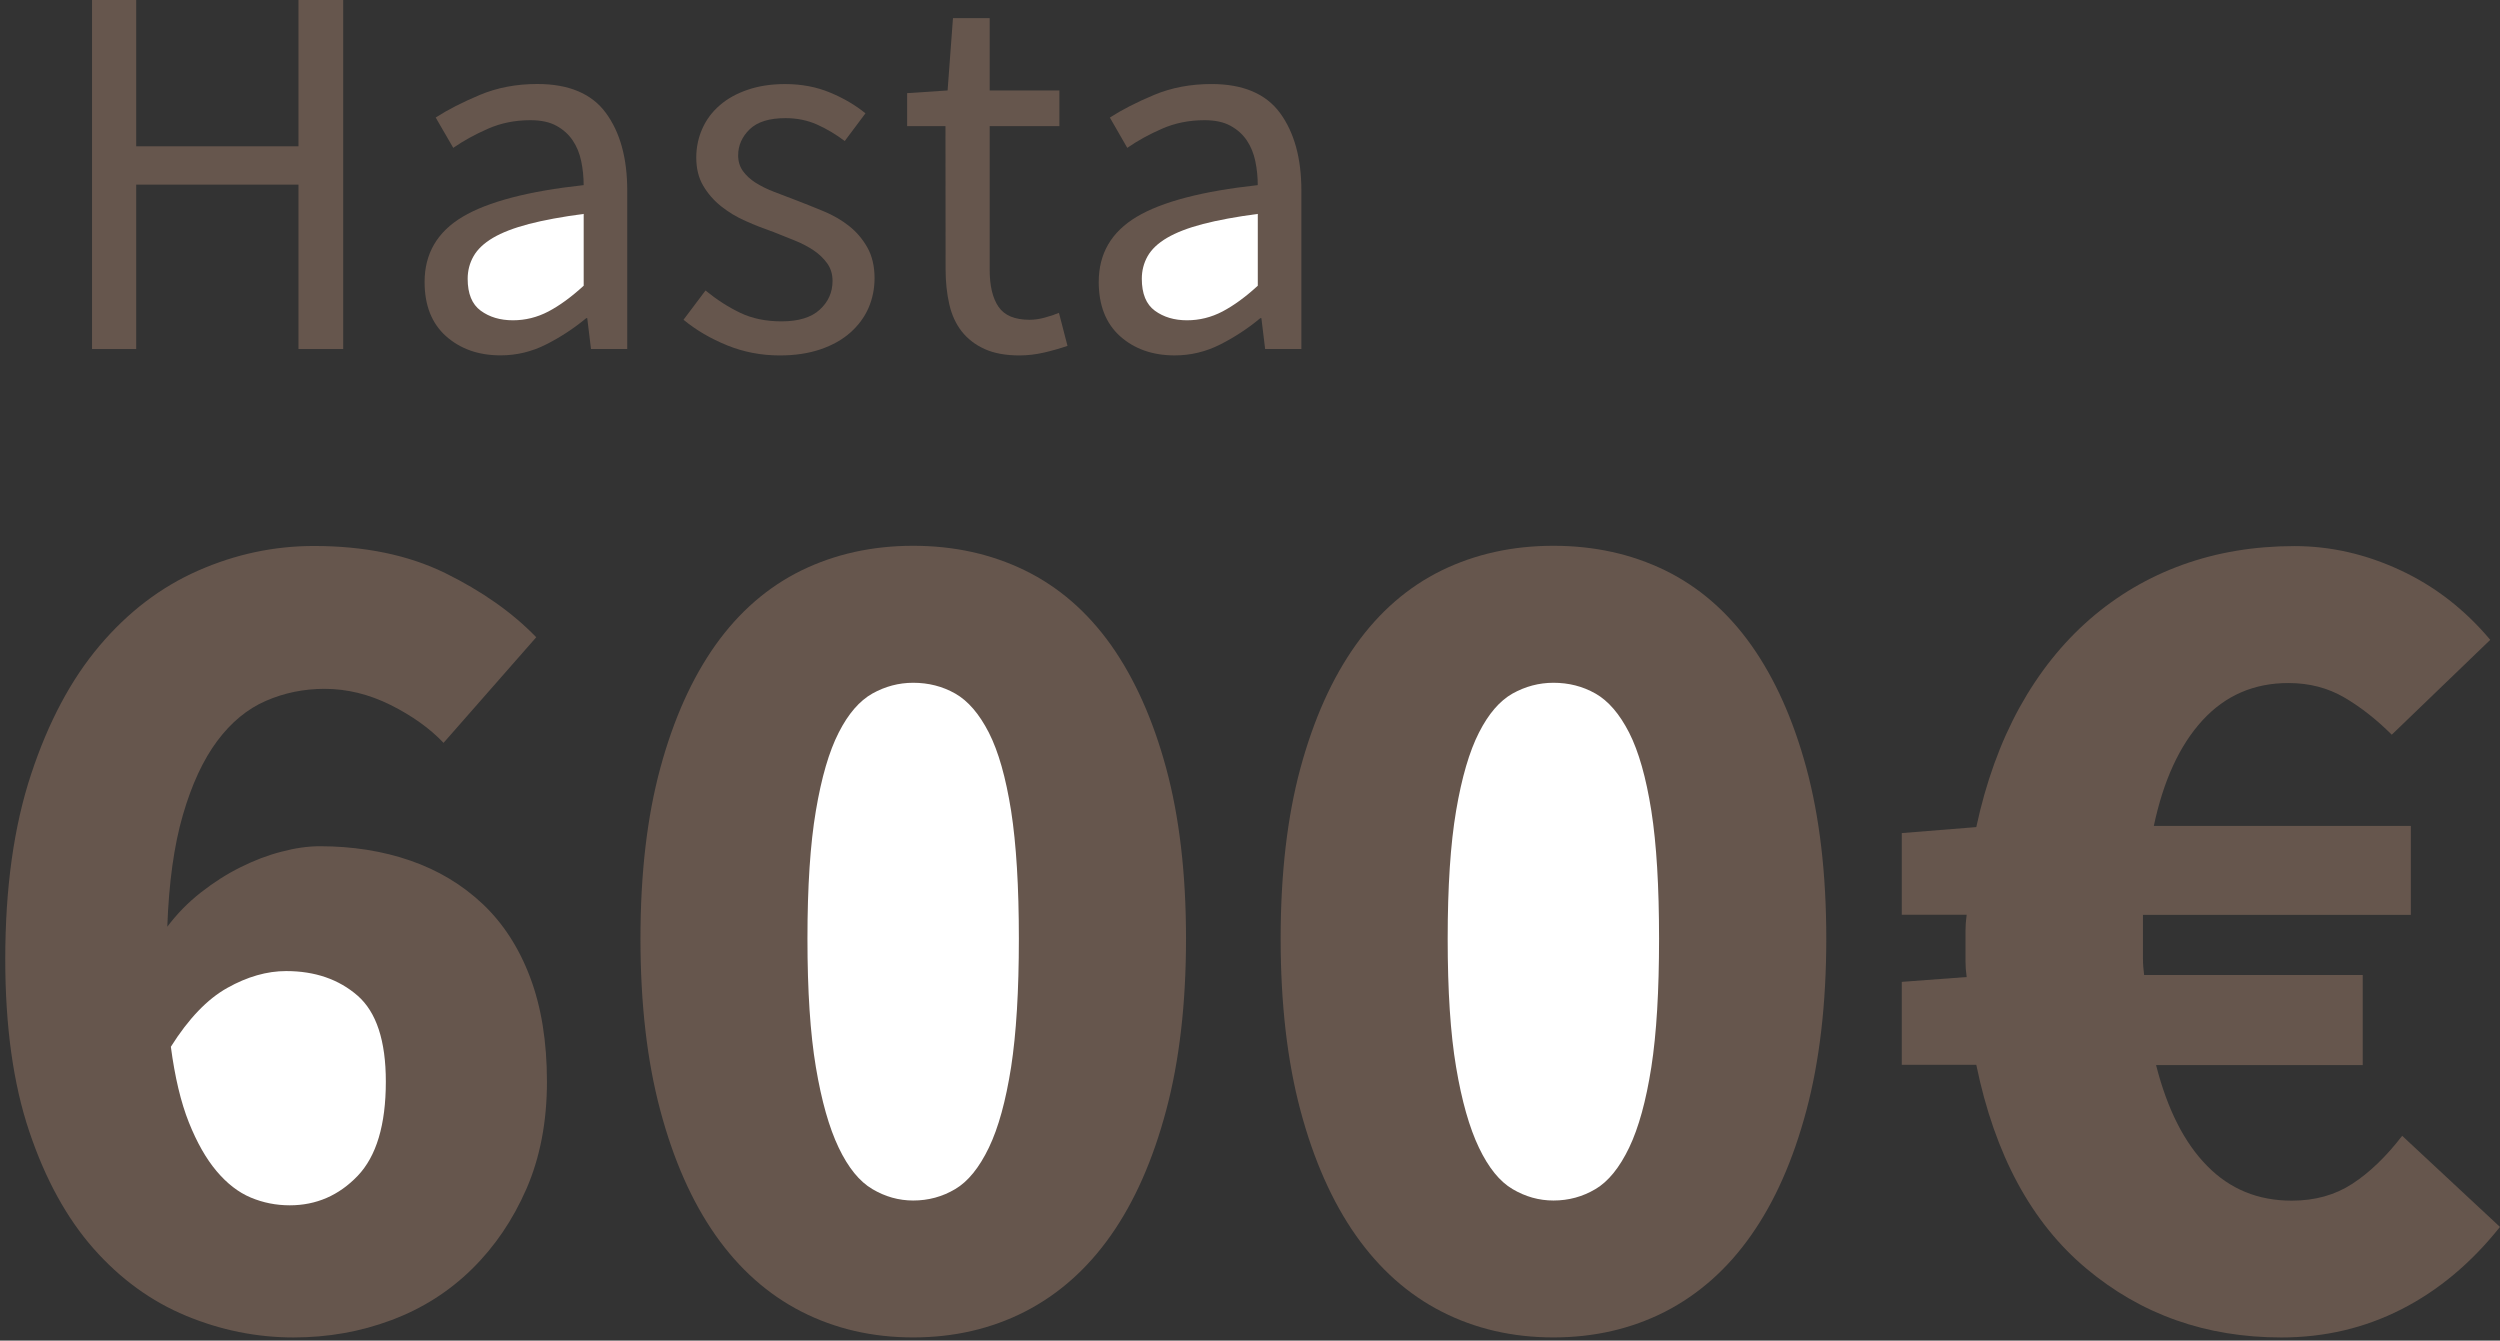 <?xml version="1.0" encoding="utf-8"?>
<!-- Generator: Adobe Illustrator 16.0.0, SVG Export Plug-In . SVG Version: 6.00 Build 0)  -->
<!DOCTYPE svg PUBLIC "-//W3C//DTD SVG 1.1//EN" "http://www.w3.org/Graphics/SVG/1.1/DTD/svg11.dtd">
<svg version="1.1" id="seiscientos" xmlns="http://www.w3.org/2000/svg" xmlns:xlink="http://www.w3.org/1999/xlink" x="0px"
	 y="0px" width="64.645px" height="34.665px" viewBox="0 10.335 64.645 34.665" enable-background="new 0 10.335 64.645 34.665"
	 xml:space="preserve">
<rect x="0" y="10.335" width="64.645" height="34.665" fill="#333333" stroke="none"/>
<polygon fill="#66564D" points="2.38,10.335 3.522,10.335 3.522,14.118 7.718,14.118 7.718,10.335 8.874,10.335 8.874,19.36 
	7.718,19.36 7.718,15.109 3.522,15.109 3.522,19.36 2.38,19.36 "/>
<path fill="#66564D" d="M10.979,17.627c0-0.734,0.328-1.295,0.983-1.686c0.656-0.39,1.699-0.663,3.13-0.819
	c0-0.211-0.021-0.417-0.063-0.619s-0.114-0.38-0.22-0.537c-0.104-0.156-0.246-0.282-0.42-0.378
	c-0.175-0.097-0.398-0.145-0.675-0.145c-0.396,0-0.759,0.073-1.094,0.22c-0.334,0.146-0.636,0.312-0.9,0.495l-0.454-0.784
	c0.313-0.202,0.691-0.396,1.143-0.585c0.448-0.188,0.943-0.282,1.485-0.282c0.815,0,1.408,0.25,1.774,0.75
	c0.367,0.5,0.551,1.167,0.551,2.002v4.1h-0.937l-0.097-0.798H15.16c-0.321,0.266-0.667,0.493-1.039,0.681s-0.765,0.282-1.177,0.282
	c-0.568,0-1.038-0.165-1.41-0.495C11.165,18.7,10.979,18.232,10.979,17.627z"/>
<path fill="#66564D" d="M18.243,17.847c0.293,0.239,0.594,0.432,0.9,0.578c0.308,0.147,0.663,0.22,1.065,0.22
	c0.439,0,0.771-0.101,0.99-0.303c0.22-0.202,0.33-0.449,0.33-0.743c0-0.174-0.046-0.325-0.138-0.454
	c-0.093-0.128-0.209-0.241-0.352-0.337c-0.143-0.096-0.306-0.181-0.488-0.254c-0.183-0.073-0.366-0.146-0.55-0.22
	c-0.238-0.083-0.478-0.176-0.715-0.282c-0.239-0.104-0.452-0.234-0.641-0.385s-0.342-0.328-0.46-0.529
	c-0.12-0.202-0.18-0.445-0.18-0.729c0-0.266,0.054-0.516,0.158-0.75c0.104-0.234,0.257-0.436,0.454-0.605
	c0.196-0.17,0.438-0.303,0.722-0.399c0.284-0.097,0.605-0.146,0.964-0.146c0.422,0,0.81,0.073,1.162,0.22
	c0.354,0.147,0.658,0.326,0.915,0.537l-0.536,0.716c-0.229-0.174-0.469-0.316-0.717-0.427c-0.248-0.11-0.519-0.165-0.813-0.165
	c-0.422,0-0.73,0.096-0.929,0.289c-0.197,0.192-0.297,0.417-0.297,0.674c0,0.156,0.042,0.292,0.124,0.406
	c0.082,0.114,0.192,0.215,0.33,0.303c0.139,0.087,0.296,0.165,0.476,0.234c0.18,0.068,0.364,0.14,0.558,0.213
	c0.238,0.092,0.479,0.188,0.723,0.289c0.243,0.101,0.462,0.227,0.653,0.378c0.192,0.151,0.352,0.337,0.476,0.557
	c0.124,0.22,0.187,0.486,0.187,0.798c0,0.275-0.054,0.532-0.158,0.771c-0.105,0.239-0.262,0.45-0.468,0.633
	c-0.207,0.183-0.464,0.328-0.771,0.433c-0.308,0.105-0.658,0.158-1.054,0.158c-0.478,0-0.932-0.087-1.361-0.261
	c-0.431-0.176-0.807-0.396-1.128-0.662L18.243,17.847z"/>
<path fill="#66564D" d="M24.448,13.596h-0.991v-0.853l1.046-0.069l0.139-1.871h0.949v1.871h1.803v0.922h-1.803v3.715
	c0,0.413,0.075,0.731,0.228,0.956s0.42,0.337,0.806,0.337c0.119,0,0.248-0.018,0.385-0.055c0.14-0.037,0.263-0.078,0.372-0.124
	l0.221,0.853c-0.185,0.064-0.384,0.122-0.599,0.172c-0.217,0.05-0.431,0.076-0.642,0.076c-0.356,0-0.657-0.055-0.9-0.165
	c-0.243-0.11-0.439-0.261-0.592-0.454c-0.151-0.192-0.26-0.426-0.323-0.702c-0.063-0.275-0.096-0.578-0.096-0.908L24.448,13.596
	L24.448,13.596z"/>
<path fill="#66564D" d="M28.411,17.627c0-0.734,0.327-1.295,0.982-1.686c0.654-0.39,1.698-0.663,3.13-0.819
	c0-0.211-0.021-0.417-0.063-0.619c-0.042-0.202-0.114-0.38-0.22-0.537c-0.104-0.156-0.246-0.282-0.421-0.378
	c-0.175-0.097-0.398-0.145-0.674-0.145c-0.396,0-0.76,0.073-1.096,0.22c-0.335,0.146-0.636,0.312-0.9,0.495l-0.45-0.783
	c0.312-0.202,0.69-0.396,1.142-0.585c0.449-0.188,0.944-0.282,1.485-0.282c0.815,0,1.407,0.25,1.774,0.75
	c0.366,0.5,0.551,1.167,0.551,2.002v4.1h-0.937l-0.097-0.798h-0.028c-0.319,0.266-0.666,0.493-1.037,0.681
	c-0.372,0.188-0.765,0.282-1.178,0.282c-0.567,0-1.039-0.165-1.41-0.495C28.597,18.7,28.411,18.232,28.411,17.627z"/>
<path fill="#66564D" d="M11.469,29.544c-0.353-0.373-0.809-0.699-1.367-0.979c-0.56-0.278-1.129-0.418-1.708-0.418
	c-0.539,0-1.046,0.104-1.521,0.312c-0.478,0.207-0.896,0.554-1.259,1.04c-0.362,0.486-0.657,1.124-0.885,1.91
	c-0.229,0.785-0.362,1.75-0.403,2.889c0.249-0.331,0.537-0.626,0.869-0.886c0.331-0.259,0.673-0.478,1.025-0.652
	c0.352-0.175,0.703-0.311,1.056-0.401c0.353-0.094,0.684-0.142,0.994-0.142c0.85,0,1.631,0.125,2.346,0.373
	c0.714,0.248,1.335,0.621,1.863,1.118c0.527,0.497,0.938,1.128,1.228,1.896c0.29,0.767,0.436,1.666,0.436,2.701
	c0,1.034-0.177,1.956-0.528,2.766c-0.352,0.808-0.822,1.5-1.412,2.08c-0.591,0.58-1.284,1.021-2.081,1.319
	c-0.798,0.3-1.642,0.449-2.531,0.449c-0.952,0-1.879-0.187-2.779-0.56s-1.698-0.951-2.393-1.738
	c-0.693-0.786-1.248-1.796-1.662-3.028c-0.415-1.231-0.621-2.718-0.621-4.457c0-1.843,0.223-3.438,0.669-4.782
	c0.444-1.347,1.034-2.453,1.771-3.324c0.734-0.868,1.584-1.516,2.548-1.94c0.963-0.424,1.961-0.637,2.997-0.637
	c1.305,0,2.433,0.233,3.386,0.698c0.952,0.468,1.739,1.021,2.359,1.662L11.469,29.544z"/>
<path fill="#FFFFFF" d="M7.493,41.502c0.683,0,1.269-0.254,1.755-0.761c0.485-0.507,0.729-1.32,0.729-2.438
	c0-1.057-0.244-1.796-0.729-2.221c-0.486-0.424-1.104-0.637-1.849-0.637c-0.497,0-1.004,0.145-1.521,0.435
	c-0.519,0.29-1.004,0.798-1.46,1.522c0.104,0.787,0.259,1.438,0.466,1.957c0.207,0.518,0.445,0.937,0.715,1.258
	c0.27,0.32,0.563,0.549,0.885,0.684C6.805,41.436,7.141,41.502,7.493,41.502z"/>
<path fill="#66564D" d="M23.613,44.918c-1.056,0-2.019-0.223-2.888-0.667c-0.87-0.444-1.609-1.103-2.222-1.974
	c-0.61-0.869-1.087-1.945-1.429-3.229c-0.343-1.282-0.513-2.766-0.513-4.44c0-1.676,0.17-3.147,0.513-4.412
	c0.342-1.262,0.817-2.322,1.429-3.185c0.611-0.856,1.352-1.5,2.222-1.926c0.87-0.424,1.833-0.637,2.888-0.637
	c1.057,0,2.02,0.213,2.89,0.637c0.87,0.426,1.609,1.065,2.223,1.926c0.608,0.86,1.086,1.923,1.428,3.185
	c0.343,1.265,0.514,2.734,0.514,4.412c0,1.677-0.171,3.158-0.514,4.44c-0.342,1.283-0.817,2.359-1.428,3.229
	c-0.611,0.871-1.353,1.527-2.223,1.974C25.632,44.695,24.669,44.918,23.613,44.918z"/>
<path fill="#FFFFFF" d="M23.613,41.378c0.395,0,0.757-0.099,1.088-0.296c0.33-0.195,0.62-0.553,0.869-1.07
	c0.249-0.517,0.438-1.212,0.575-2.082c0.134-0.869,0.201-1.977,0.201-3.322c0-1.347-0.067-2.447-0.201-3.309
	c-0.137-0.859-0.326-1.531-0.575-2.02c-0.249-0.486-0.539-0.822-0.869-1.01c-0.332-0.188-0.694-0.279-1.088-0.279
	c-0.372,0-0.725,0.094-1.056,0.279c-0.332,0.188-0.622,0.521-0.87,1.01c-0.249,0.486-0.445,1.16-0.59,2.02
	c-0.146,0.86-0.218,1.962-0.218,3.309c0,1.348,0.072,2.453,0.218,3.322c0.146,0.87,0.342,1.564,0.59,2.082
	c0.248,0.519,0.538,0.875,0.87,1.07C22.889,41.279,23.241,41.378,23.613,41.378z"/>
<path fill="#66564D" d="M40.169,44.918c-1.058,0-2.021-0.223-2.89-0.667s-1.609-1.103-2.221-1.974
	c-0.61-0.869-1.088-1.945-1.431-3.229c-0.342-1.284-0.512-2.766-0.512-4.44c0-1.676,0.17-3.147,0.512-4.412
	c0.343-1.262,0.817-2.322,1.431-3.185c0.609-0.856,1.352-1.5,2.221-1.926c0.869-0.424,1.832-0.637,2.89-0.637
	c1.057,0,2.02,0.213,2.89,0.637c0.868,0.426,1.608,1.065,2.221,1.926c0.61,0.86,1.088,1.923,1.43,3.185
	c0.341,1.265,0.514,2.734,0.514,4.412c0,1.677-0.173,3.158-0.514,4.44c-0.342,1.283-0.817,2.359-1.43,3.229
	c-0.61,0.871-1.353,1.527-2.221,1.974C42.188,44.695,41.225,44.918,40.169,44.918z"/>
<path fill="#FFFFFF" d="M40.169,41.378c0.394,0,0.756-0.099,1.087-0.296c0.331-0.195,0.621-0.553,0.87-1.07
	c0.248-0.518,0.438-1.212,0.574-2.082c0.135-0.869,0.2-1.977,0.2-3.322c0-1.347-0.065-2.447-0.2-3.309
	c-0.136-0.859-0.326-1.531-0.574-2.02c-0.249-0.486-0.539-0.822-0.87-1.01s-0.693-0.279-1.087-0.279
	c-0.373,0-0.726,0.094-1.058,0.279c-0.331,0.188-0.62,0.521-0.868,1.01c-0.248,0.486-0.445,1.16-0.591,2.02
	c-0.146,0.86-0.218,1.962-0.218,3.309c0,1.348,0.071,2.453,0.218,3.322c0.146,0.87,0.343,1.564,0.591,2.082
	c0.248,0.519,0.537,0.875,0.868,1.07C39.444,41.279,39.796,41.378,40.169,41.378z"/>
<path fill="#66564D" d="M64.644,42.061c-0.744,0.934-1.595,1.645-2.547,2.129c-0.952,0.485-1.987,0.729-3.104,0.729
	c-1.947,0-3.63-0.594-5.048-1.785c-1.419-1.188-2.365-2.944-2.842-5.265h-1.927v-2.145l1.678-0.125
	c-0.021-0.145-0.03-0.279-0.03-0.401c0-0.125,0-0.261,0-0.404s0-0.278,0-0.403c0-0.123,0.011-0.259,0.03-0.402h-1.678v-2.112
	l1.927-0.155c0.248-1.158,0.621-2.188,1.117-3.091c0.497-0.899,1.104-1.661,1.816-2.282c0.714-0.621,1.518-1.093,2.406-1.412
	c0.892-0.321,1.854-0.481,2.89-0.481c0.933,0,1.843,0.208,2.732,0.622c0.891,0.413,1.667,1.015,2.329,1.802l-2.547,2.453
	c-0.395-0.394-0.804-0.715-1.228-0.963c-0.426-0.248-0.906-0.373-1.444-0.373c-0.891,0-1.631,0.321-2.221,0.963
	c-0.591,0.644-1.011,1.554-1.26,2.733h6.646v2.298h-6.927v0.651c0,0.166,0,0.321,0,0.467s0.011,0.289,0.03,0.437h5.653v2.329h-5.344
	c0.29,1.139,0.729,2.009,1.32,2.607c0.59,0.603,1.319,0.9,2.188,0.9c0.602,0,1.122-0.146,1.567-0.436
	c0.444-0.289,0.875-0.703,1.289-1.241L64.644,42.061z"/>
<path fill="#FFFFFF" d="M12.093,17.544c0,0.385,0.112,0.66,0.338,0.825c0.225,0.165,0.502,0.248,0.833,0.248
	c0.32,0,0.626-0.076,0.915-0.227c0.288-0.151,0.594-0.374,0.914-0.667v-1.857c-0.56,0.074-1.031,0.161-1.417,0.261
	c-0.385,0.101-0.694,0.22-0.929,0.358c-0.233,0.138-0.4,0.296-0.502,0.475C12.144,17.138,12.093,17.333,12.093,17.544z"/>
<path fill="#FFFFFF" d="M29.525,17.544c0,0.385,0.112,0.66,0.337,0.825c0.226,0.165,0.502,0.248,0.832,0.248
	c0.321,0,0.627-0.076,0.916-0.227c0.288-0.151,0.595-0.374,0.914-0.667v-1.857c-0.561,0.074-1.03,0.161-1.417,0.261
	c-0.386,0.101-0.693,0.22-0.929,0.358c-0.235,0.138-0.401,0.296-0.503,0.475C29.575,17.138,29.525,17.333,29.525,17.544z"/>
</svg>

